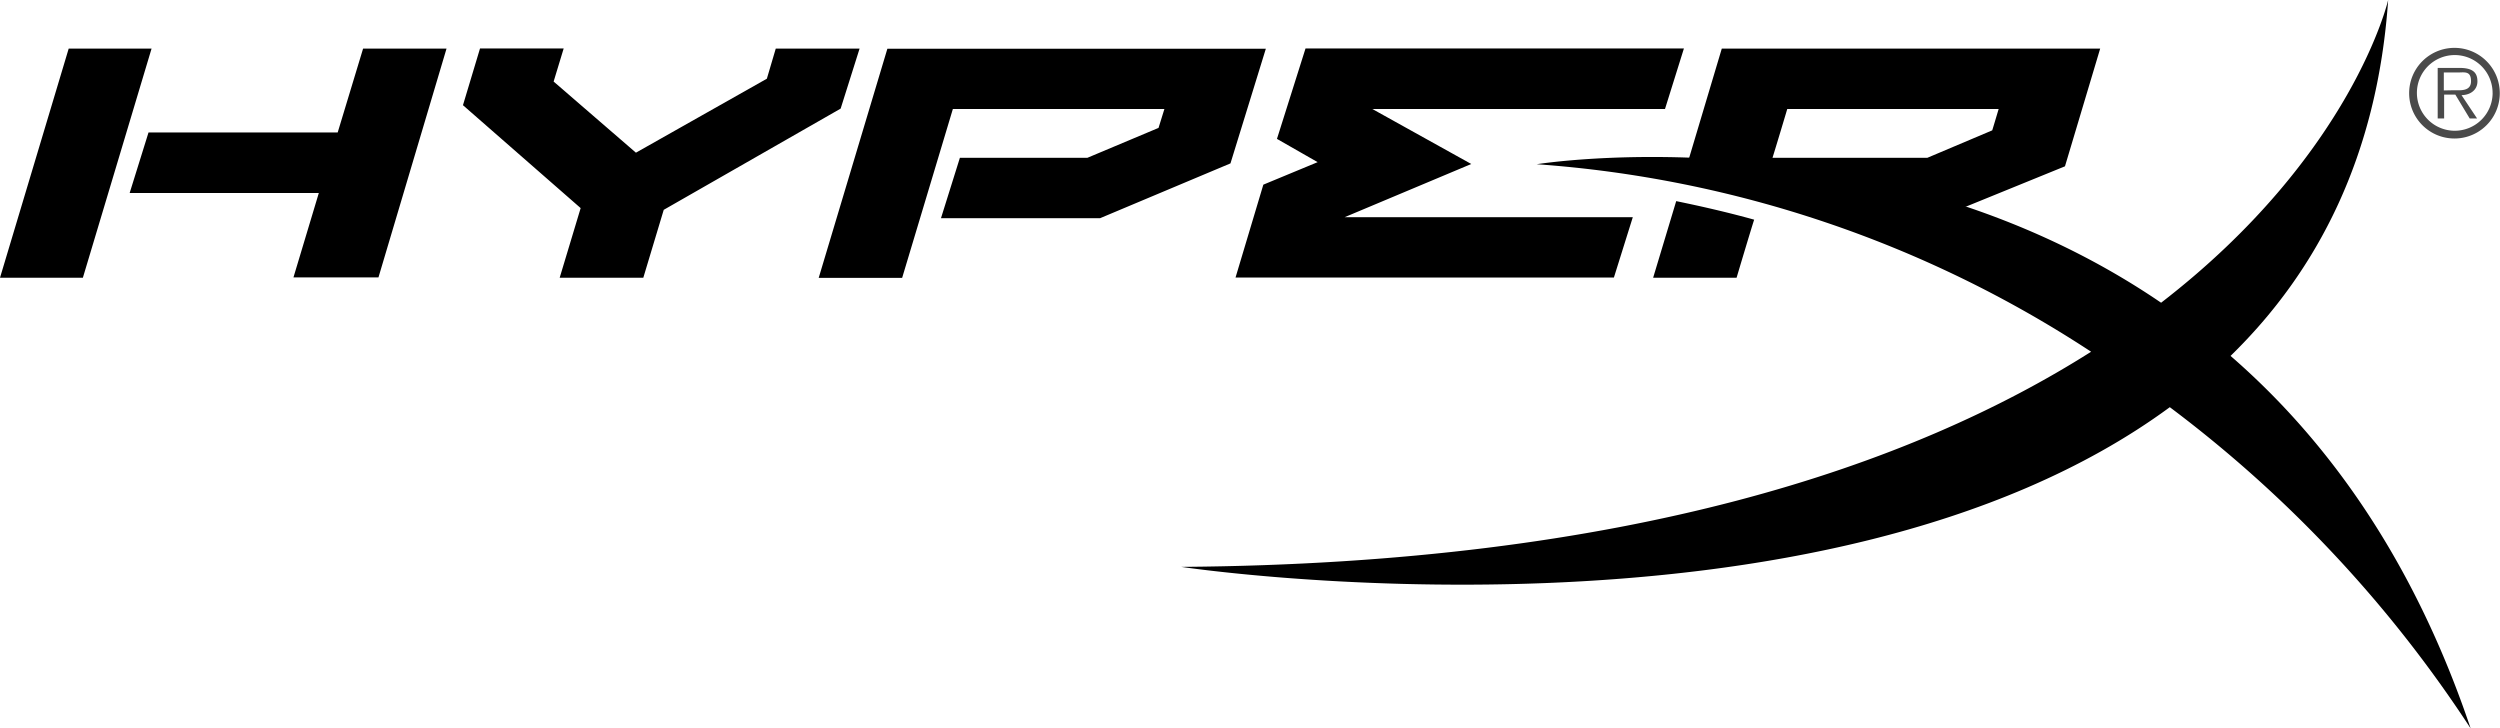 <svg id="Layer_1" data-name="Layer 1" xmlns="http://www.w3.org/2000/svg" viewBox="0 0 2235.15 651.28"><defs><style>.cls-1{fill:#4a4a4a;}</style></defs><title>logo-4</title><path d="M530.46,248.33h74.77L623.5,187.6,781.67,97.1l16.92-53.63H723.65l-7.95,26.9L598.64,136.51l-73.59-63.6,9-29.6H459.25L444,94.05l105.22,92Zm629.12-83.23-24.87,83.06H1473l16.91-54H1232.32l113.17-47.54L1257,97.44h261.69l16.92-54.13H1197.3l-25.54,80.86,36.37,20.8Zm-994-121.63H91.49L30.08,248.33h74.09Zm256.79,0H354.7L332,118.41H162.87L146,172.55H315.12L292.45,248h76L429.3,43.47ZM882,97.44h189.13l-5.25,16.91-63.6,26.73h-114l-16.91,54h142.26l116.56-49,31.63-102.52H823.45l-61.4,204.86h74.6Zm646.71,82.38-20.63,68.51h74.6s12.68-42.63,15.73-51.93c-22.5-6.26-45.84-11.67-69.7-16.58Zm240,12.69,107.58-43.82,31.47-105.22H1569.46l-32.14,107.59A793.61,793.61,0,0,1,1768.74,192.51ZM1628,97.44h189c-2.37,8-4.74,15.9-5.75,19.11l-58,24.53H1614.8C1617.67,132,1626.3,103.19,1628,97.44Z" transform="translate(-30.08)"/><path d="M2239,651.28c-50.75-150.56-127.55-257.47-214.67-333.08,78-76,131.27-179,140.91-318.2,0,0-31.8,138.54-203,270.66C1708.51,97.61,1404,146.83,1404,146.83a1037,1037,0,0,1,495.65,167.64c-160,101.5-413.77,189.47-813.51,192.34,0,0,572.28,86.27,883.88-142.77A1132.1,1132.1,0,0,1,2239,651.28Z" transform="translate(-30.08)"/><path class="cls-1" d="M2184,83.06a40.52,40.52,0,1,1,0,.51v-.51Zm74.6,0a33.83,33.83,0,1,0-33.83,33.83A33.83,33.83,0,0,0,2258.63,83.06Zm-13.87,22.84h-6.6l-12.85-21.32h-10V105.9h-5.76V60.73h19.63c12,0,15.9,4.4,15.9,12s-6.09,12.18-14.21,12.35Zm-21.32-25.21c6.43,0,15.91,1.18,15.91-8.12s-5.76-7.78-11.51-7.78H2215V80.86Z" transform="translate(-30.08)"/></svg>